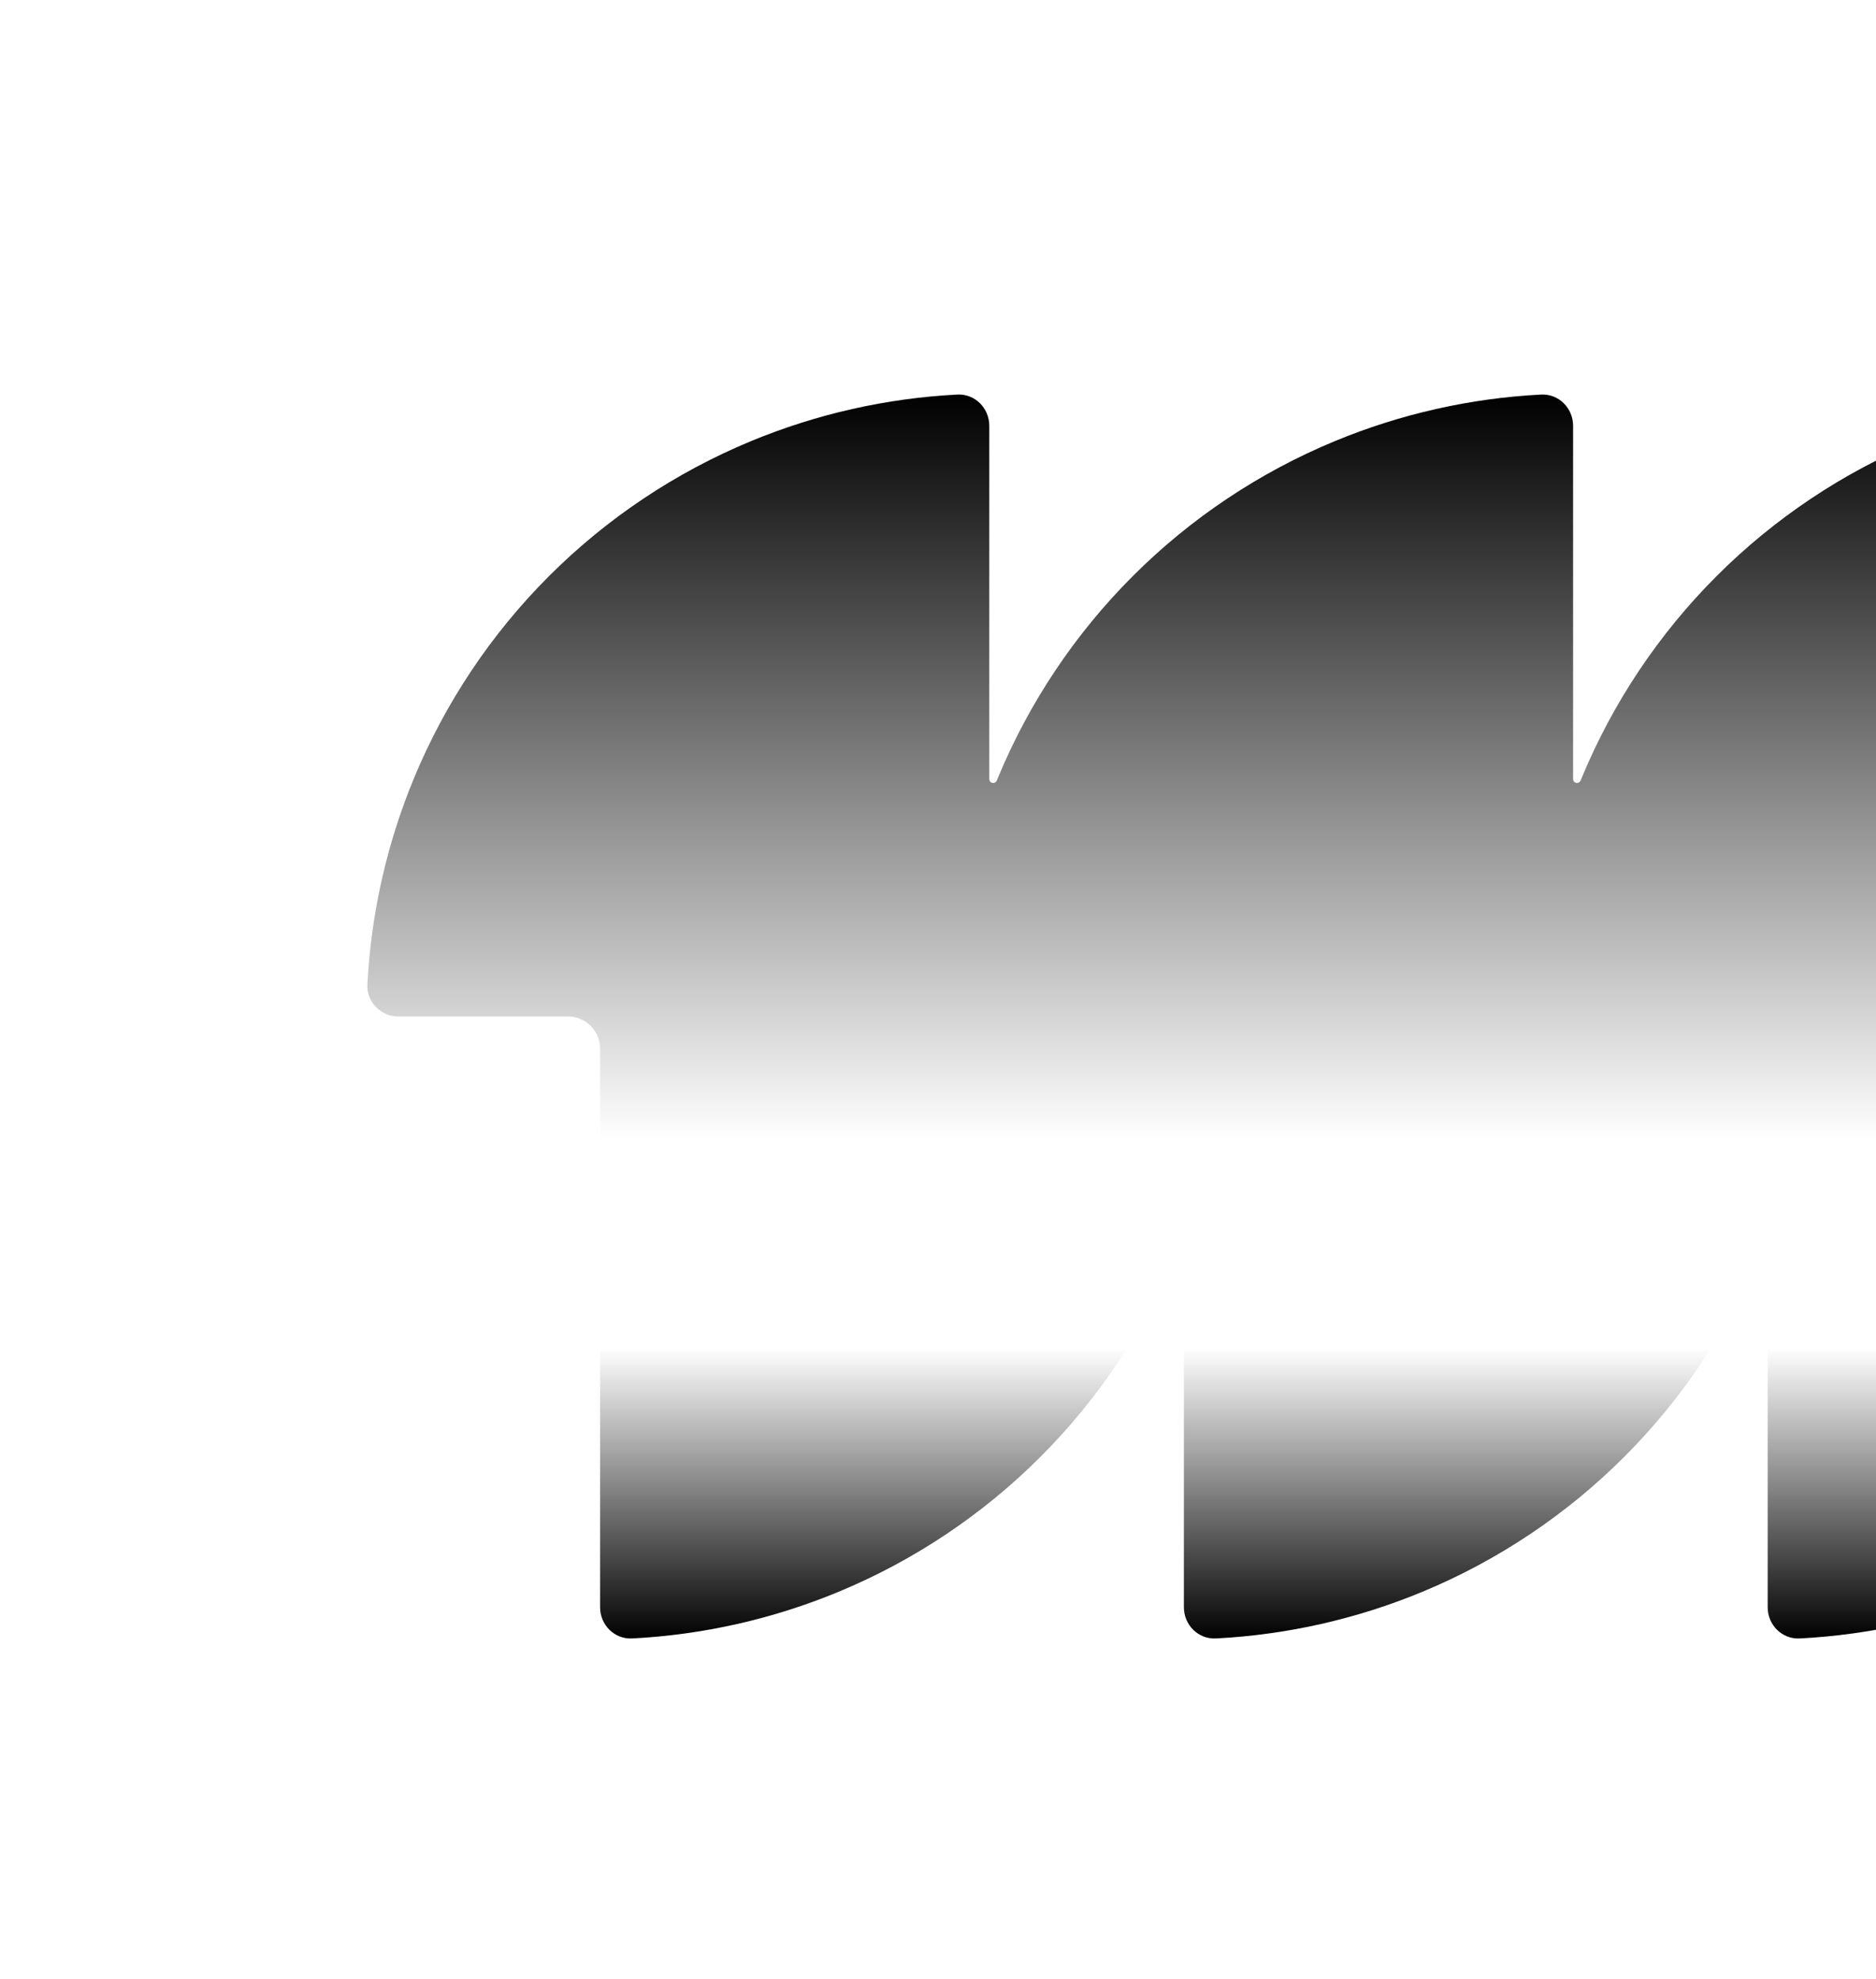 <svg width="784" height="827" viewBox="0 0 784 827" fill="none" xmlns="http://www.w3.org/2000/svg">
<g filter="url(#filter0_ddii_3780_7076)">
<path d="M313.844 90.039C341.29 78.67 370.449 72.098 400.052 70.574C407.435 70.194 413.433 76.223 413.433 83.616V231.25C413.433 232.149 414.162 232.878 415.061 232.878C415.725 232.878 416.321 232.475 416.573 231.861C416.707 231.533 416.842 231.206 416.977 230.878C430.055 199.305 449.224 170.617 473.39 146.451C497.555 122.286 526.243 103.117 557.817 90.039C585.263 78.67 614.422 72.098 644.025 70.574C651.408 70.194 657.406 76.223 657.406 83.616V231.25C657.406 232.149 658.135 232.878 659.034 232.878C659.697 232.878 660.294 232.475 660.545 231.861C660.68 231.533 660.815 231.206 660.95 230.878C674.028 199.305 693.197 170.617 717.362 146.451C741.528 122.286 770.216 103.117 801.79 90.039C829.236 78.67 858.395 72.098 887.997 70.574C895.381 70.194 901.378 76.223 901.378 83.616V317.08C901.378 324.474 907.372 330.467 914.765 330.467H985.581C992.974 330.467 999.003 336.464 998.623 343.848C997.099 373.451 990.526 402.61 979.158 430.056C966.08 461.629 946.911 490.317 922.745 514.483C898.58 538.648 869.892 557.817 838.318 570.895C810.872 582.264 781.713 588.836 752.111 590.36C744.727 590.74 738.73 584.711 738.73 577.318V429.684C738.73 428.785 738.001 428.056 737.102 428.056C736.438 428.056 735.841 428.459 735.59 429.073C735.456 429.401 735.321 429.728 735.185 430.056C722.107 461.629 702.938 490.317 678.773 514.483C654.607 538.648 625.919 557.817 594.346 570.895C566.9 582.264 537.741 588.836 508.138 590.36C500.755 590.74 494.757 584.711 494.757 577.318V429.684C494.757 428.785 494.028 428.056 493.129 428.056C492.465 428.056 491.869 428.459 491.617 429.073C491.483 429.401 491.348 429.728 491.212 430.056C478.134 461.629 458.965 490.317 434.8 514.483C410.635 538.648 381.946 557.817 350.373 570.895C322.927 582.264 293.768 588.836 264.165 590.36C256.782 590.74 250.784 584.711 250.784 577.318V343.854C250.784 336.46 244.791 330.467 237.398 330.467H166.582C159.189 330.467 153.159 324.469 153.54 317.086C155.064 287.483 161.636 258.324 173.005 230.878C186.083 199.305 205.252 170.617 229.417 146.451C253.582 122.286 282.271 103.117 313.844 90.039Z" fill="url(#paint0_linear_3780_7076)" style=""/>
</g>
<defs>
<filter id="filter0_ddii_3780_7076" x="0.422" y="0.663" width="1151.32" height="826.021" filterUnits="userSpaceOnUse" color-interpolation-filters="sRGB">
<feFlood flood-opacity="0" result="BackgroundImageFix"/>
<feColorMatrix in="SourceAlpha" type="matrix" values="0 0 0 0 0 0 0 0 0 0 0 0 0 0 0 0 0 0 127 0" result="hardAlpha"/>
<feMorphology radius="17.751" operator="dilate" in="SourceAlpha" result="effect1_dropShadow_3780_7076"/>
<feOffset dy="83.207"/>
<feGaussianBlur stdDeviation="67.675"/>
<feComposite in2="hardAlpha" operator="out"/>
<feColorMatrix type="matrix" values="0 0 0 0 0.246 0 0 0 0 0.222 0 0 0 0 0.471 0 0 0 0.1 0"/>
<feBlend mode="normal" in2="BackgroundImageFix" result="effect1_dropShadow_3780_7076"/>
<feColorMatrix in="SourceAlpha" type="matrix" values="0 0 0 0 0 0 0 0 0 0 0 0 0 0 0 0 0 0 127 0" result="hardAlpha"/>
<feMorphology radius="2.219" operator="dilate" in="SourceAlpha" result="effect2_dropShadow_3780_7076"/>
<feOffset dy="2.219"/>
<feGaussianBlur stdDeviation="5.547"/>
<feComposite in2="hardAlpha" operator="out"/>
<feColorMatrix type="matrix" values="0 0 0 0 0.246 0 0 0 0 0.222 0 0 0 0 0.471 0 0 0 0.1 0"/>
<feBlend mode="normal" in2="effect1_dropShadow_3780_7076" result="effect2_dropShadow_3780_7076"/>
<feBlend mode="normal" in="SourceGraphic" in2="effect2_dropShadow_3780_7076" result="shape"/>
<feColorMatrix in="SourceAlpha" type="matrix" values="0 0 0 0 0 0 0 0 0 0 0 0 0 0 0 0 0 0 127 0" result="hardAlpha"/>
<feOffset dy="4.438"/>
<feGaussianBlur stdDeviation="27.736"/>
<feComposite in2="hardAlpha" operator="arithmetic" k2="-1" k3="1"/>
<feColorMatrix type="matrix" values="0 0 0 0 1 0 0 0 0 1 0 0 0 0 1 0 0 0 1 0"/>
<feBlend mode="normal" in2="shape" result="effect3_innerShadow_3780_7076"/>
<feColorMatrix in="SourceAlpha" type="matrix" values="0 0 0 0 0 0 0 0 0 0 0 0 0 0 0 0 0 0 127 0" result="hardAlpha"/>
<feOffset dy="4.438"/>
<feGaussianBlur stdDeviation="27.736"/>
<feComposite in2="hardAlpha" operator="arithmetic" k2="-1" k3="1"/>
<feColorMatrix type="matrix" values="0 0 0 0 1 0 0 0 0 1 0 0 0 0 1 0 0 0 1 0"/>
<feBlend mode="normal" in2="effect3_innerShadow_3780_7076" result="effect4_innerShadow_3780_7076"/>
</filter>
<linearGradient id="paint0_linear_3780_7076" x1="576.081" y1="70.228" x2="576.081" y2="590.704" gradientUnits="userSpaceOnUse">
<stop stop-color="#F3F3FB" style="stop-color:#F3F3FB;stop-color:color(display-p3 0.955 0.955 0.983);stop-opacity:1;"/>
<stop offset="0.599" stop-color="white" style="stop-color:white;stop-color:white;stop-opacity:1;"/>
<stop offset="0.766" stop-color="white" style="stop-color:white;stop-color:white;stop-opacity:1;"/>
<stop offset="1" stop-color="#F1F1FF" style="stop-color:#F1F1FF;stop-color:color(display-p3 0.946 0.946 1);stop-opacity:1;"/>
</linearGradient>
</defs>
</svg>
